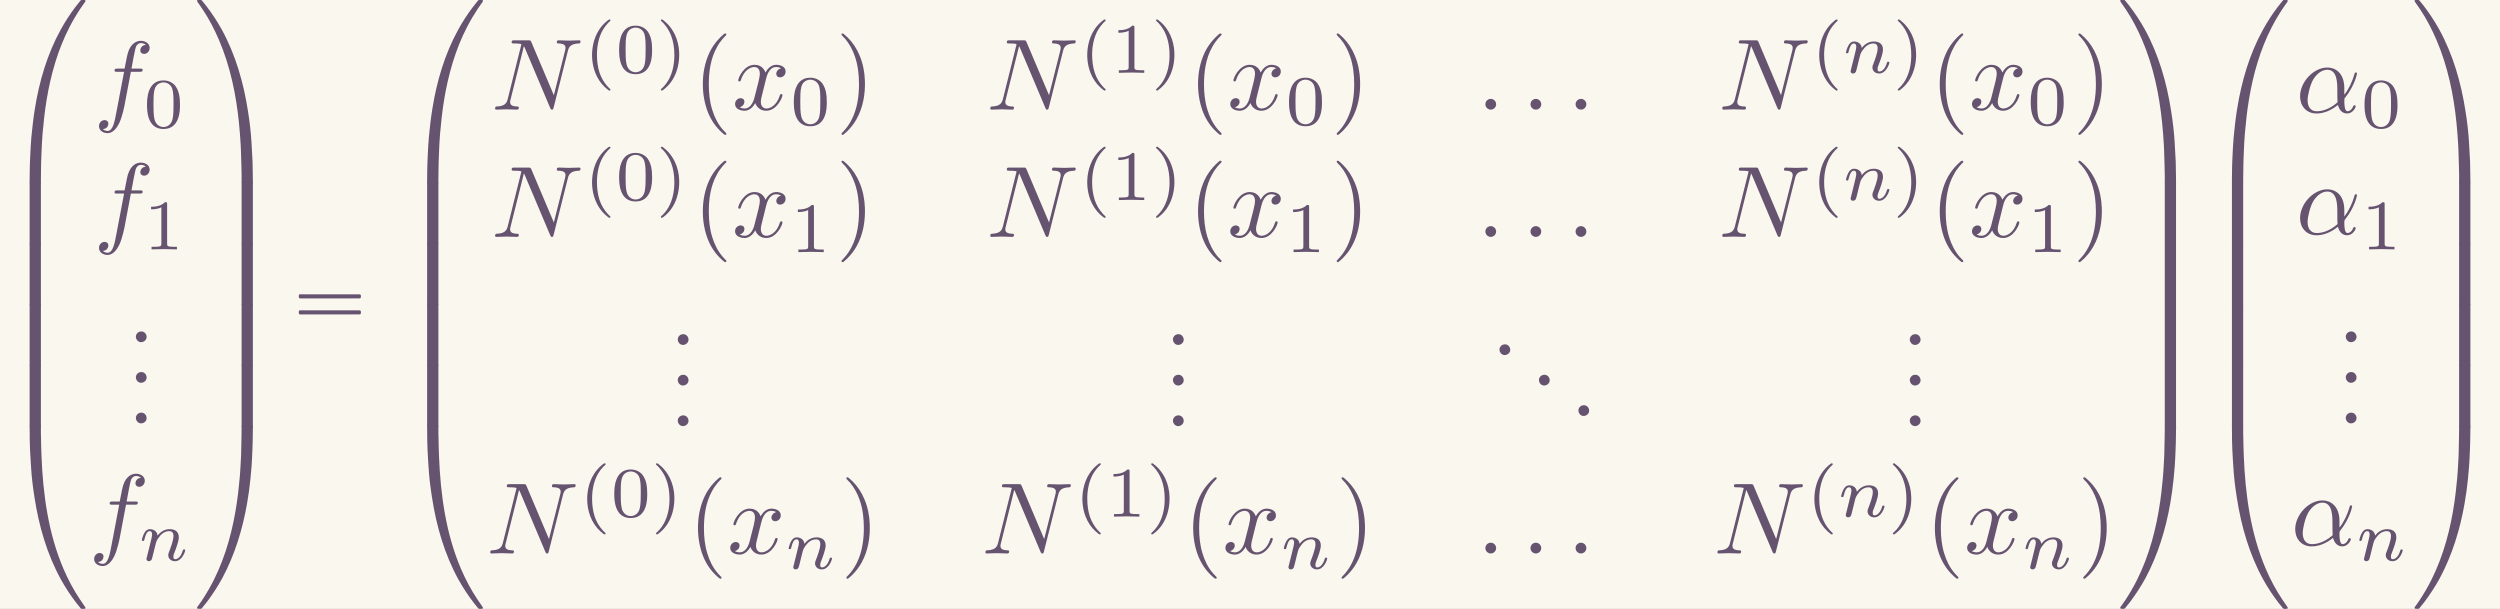 <?xml version='1.0' encoding='UTF-8'?>
<!-- This file was generated by dvisvgm 2.6.3 -->
<svg version='1.1' xmlns='http://www.w3.org/2000/svg' xmlns:xlink='http://www.w3.org/1999/xlink' width='400.522pt' height='97.555pt' viewBox='183.253 29.932 400.522 97.555'>
<rect x="183.253" y="29.932" width="400.522" height="97.555" fill="#333333" stroke="none"/>
<defs>
<path id='g1-112' d='M2.49 -5.23C2.448 -5.216 2.413 -5.182 2.378 -5.161C2.315 -5.112 2.253 -5.063 2.19 -5.007C1.932 -4.784 1.709 -4.526 1.52 -4.24C1.22 -3.787 1.018 -3.264 0.914 -2.727C0.732 -1.82 0.802 -0.858 1.137 0.007C1.346 0.537 1.674 1.046 2.099 1.43C2.197 1.52 2.301 1.604 2.406 1.688C2.455 1.723 2.518 1.764 2.58 1.736C2.629 1.709 2.636 1.646 2.608 1.604C2.58 1.576 2.545 1.548 2.518 1.52C2.462 1.465 2.399 1.409 2.35 1.353C1.988 0.955 1.716 0.488 1.548 -0.021C1.367 -0.586 1.297 -1.172 1.297 -1.764C1.297 -2.608 1.458 -3.473 1.876 -4.212C2.022 -4.456 2.19 -4.679 2.385 -4.889C2.448 -4.958 2.525 -5.014 2.594 -5.084C2.608 -5.098 2.615 -5.112 2.622 -5.133C2.643 -5.216 2.552 -5.251 2.49 -5.23Z'/>
<path id='g1-113' d='M0.544 -5.23C0.488 -5.209 0.467 -5.154 0.502 -5.105C0.523 -5.077 0.551 -5.049 0.579 -5.028C0.628 -4.979 0.676 -4.937 0.725 -4.889C1.053 -4.533 1.311 -4.129 1.485 -3.675C1.723 -3.062 1.813 -2.406 1.813 -1.75C1.813 -0.9 1.66 -0.042 1.241 0.704C1.116 0.921 0.976 1.123 0.809 1.304C0.746 1.374 0.683 1.437 0.614 1.499C0.579 1.534 0.53 1.569 0.502 1.611C0.453 1.681 0.516 1.75 0.593 1.743C0.642 1.736 0.676 1.709 0.711 1.681C0.781 1.632 0.851 1.576 0.914 1.52C1.2 1.276 1.451 0.983 1.646 0.663C2.127 -0.126 2.322 -1.06 2.287 -1.981C2.267 -2.587 2.127 -3.194 1.869 -3.745C1.646 -4.205 1.353 -4.617 0.976 -4.958C0.893 -5.035 0.795 -5.112 0.704 -5.182C0.656 -5.216 0.607 -5.251 0.544 -5.23Z'/>
<path id='g4-11' d='M4.752 -2.351C4.752 -3.915 3.826 -4.403 3.088 -4.403C1.724 -4.403 0.408 -2.979 0.408 -1.574C0.408 -0.648 1.006 0.11 2.022 0.11C2.65 0.11 3.367 -0.12 4.125 -0.727C4.254 -0.199 4.583 0.11 5.031 0.11C5.559 0.11 5.868 -0.438 5.868 -0.598C5.868 -0.667 5.808 -0.697 5.748 -0.697C5.679 -0.697 5.649 -0.667 5.619 -0.598C5.44 -0.11 5.081 -0.11 5.061 -0.11C4.752 -0.11 4.752 -0.887 4.752 -1.126C4.752 -1.335 4.752 -1.355 4.852 -1.474C5.788 -2.65 5.998 -3.806 5.998 -3.816C5.998 -3.836 5.988 -3.915 5.878 -3.915C5.778 -3.915 5.778 -3.885 5.729 -3.706C5.549 -3.078 5.22 -2.321 4.752 -1.733V-2.351ZM4.085 -0.986C3.208 -0.219 2.441 -0.11 2.042 -0.11C1.445 -0.11 1.146 -0.558 1.146 -1.196C1.146 -1.684 1.405 -2.76 1.724 -3.268C2.192 -3.995 2.73 -4.184 3.078 -4.184C4.065 -4.184 4.065 -2.879 4.065 -2.102C4.065 -1.733 4.065 -1.156 4.085 -0.986Z'/>
<path id='g4-58' d='M1.913 -0.528C1.913 -0.817 1.674 -1.056 1.385 -1.056S0.857 -0.817 0.857 -0.528S1.096 0 1.385 0S1.913 -0.239 1.913 -0.528Z'/>
<path id='g4-78' d='M7.532 -5.758C7.631 -6.157 7.811 -6.466 8.608 -6.496C8.658 -6.496 8.777 -6.506 8.777 -6.695C8.777 -6.705 8.777 -6.804 8.648 -6.804C8.319 -6.804 7.97 -6.775 7.641 -6.775C7.303 -6.775 6.954 -6.804 6.625 -6.804C6.565 -6.804 6.446 -6.804 6.446 -6.605C6.446 -6.496 6.545 -6.496 6.625 -6.496C7.193 -6.486 7.303 -6.276 7.303 -6.057C7.303 -6.027 7.283 -5.878 7.273 -5.848L6.157 -1.415L3.955 -6.615C3.875 -6.795 3.866 -6.804 3.636 -6.804H2.301C2.102 -6.804 2.012 -6.804 2.012 -6.605C2.012 -6.496 2.102 -6.496 2.291 -6.496C2.341 -6.496 2.969 -6.496 2.969 -6.406L1.634 -1.056C1.534 -0.658 1.365 -0.339 0.558 -0.309C0.498 -0.309 0.389 -0.299 0.389 -0.11C0.389 -0.04 0.438 0 0.518 0C0.837 0 1.186 -0.03 1.514 -0.03C1.853 -0.03 2.212 0 2.54 0C2.59 0 2.72 0 2.72 -0.199C2.72 -0.299 2.63 -0.309 2.521 -0.309C1.943 -0.329 1.863 -0.548 1.863 -0.747C1.863 -0.817 1.873 -0.867 1.903 -0.976L3.218 -6.237C3.258 -6.177 3.258 -6.157 3.308 -6.057L5.788 -0.189C5.858 -0.02 5.888 0 5.978 0C6.087 0 6.087 -0.03 6.137 -0.209L7.532 -5.758Z'/>
<path id='g4-102' d='M3.656 -3.985H4.513C4.712 -3.985 4.812 -3.985 4.812 -4.184C4.812 -4.294 4.712 -4.294 4.543 -4.294H3.716L3.925 -5.43C3.965 -5.639 4.105 -6.346 4.164 -6.466C4.254 -6.655 4.423 -6.804 4.633 -6.804C4.672 -6.804 4.932 -6.804 5.121 -6.625C4.682 -6.585 4.583 -6.237 4.583 -6.087C4.583 -5.858 4.762 -5.738 4.951 -5.738C5.21 -5.738 5.499 -5.958 5.499 -6.336C5.499 -6.795 5.041 -7.024 4.633 -7.024C4.294 -7.024 3.666 -6.844 3.367 -5.858C3.308 -5.649 3.278 -5.549 3.039 -4.294H2.351C2.162 -4.294 2.052 -4.294 2.052 -4.105C2.052 -3.985 2.142 -3.985 2.331 -3.985H2.989L2.242 -0.05C2.062 0.917 1.893 1.823 1.375 1.823C1.335 1.823 1.086 1.823 0.897 1.644C1.355 1.614 1.445 1.255 1.445 1.106C1.445 0.877 1.265 0.757 1.076 0.757C0.817 0.757 0.528 0.976 0.528 1.355C0.528 1.803 0.966 2.042 1.375 2.042C1.923 2.042 2.321 1.455 2.501 1.076C2.819 0.448 3.049 -0.757 3.059 -0.827L3.656 -3.985Z'/>
<path id='g4-120' d='M3.328 -3.009C3.387 -3.268 3.616 -4.184 4.314 -4.184C4.364 -4.184 4.603 -4.184 4.812 -4.055C4.533 -4.005 4.334 -3.756 4.334 -3.517C4.334 -3.357 4.443 -3.168 4.712 -3.168C4.932 -3.168 5.25 -3.347 5.25 -3.746C5.25 -4.264 4.663 -4.403 4.324 -4.403C3.746 -4.403 3.397 -3.875 3.278 -3.646C3.029 -4.304 2.491 -4.403 2.202 -4.403C1.166 -4.403 0.598 -3.118 0.598 -2.869C0.598 -2.77 0.697 -2.77 0.717 -2.77C0.797 -2.77 0.827 -2.79 0.847 -2.879C1.186 -3.935 1.843 -4.184 2.182 -4.184C2.371 -4.184 2.72 -4.095 2.72 -3.517C2.72 -3.208 2.55 -2.54 2.182 -1.146C2.022 -0.528 1.674 -0.11 1.235 -0.11C1.176 -0.11 0.946 -0.11 0.737 -0.239C0.986 -0.289 1.205 -0.498 1.205 -0.777C1.205 -1.046 0.986 -1.126 0.837 -1.126C0.538 -1.126 0.289 -0.867 0.289 -0.548C0.289 -0.09 0.787 0.11 1.225 0.11C1.883 0.11 2.242 -0.588 2.271 -0.648C2.391 -0.279 2.75 0.11 3.347 0.11C4.374 0.11 4.941 -1.176 4.941 -1.425C4.941 -1.524 4.852 -1.524 4.822 -1.524C4.732 -1.524 4.712 -1.484 4.692 -1.415C4.364 -0.349 3.686 -0.11 3.367 -0.11C2.979 -0.11 2.819 -0.428 2.819 -0.767C2.819 -0.986 2.879 -1.205 2.989 -1.644L3.328 -3.009Z'/>
<path id='g0-4' d='M7.98 -0.299C7.9 -0.259 7.841 -0.159 7.781 -0.09C7.641 0.08 7.512 0.249 7.372 0.428C6.854 1.116 6.386 1.843 5.968 2.6C4.633 5.011 3.846 7.711 3.417 10.421C3.268 11.337 3.168 12.264 3.078 13.191C3.019 13.858 2.989 14.535 2.959 15.203C2.939 15.651 2.919 16.1 2.919 16.548C2.919 16.817 2.909 17.096 2.909 17.365C2.909 17.435 2.909 17.494 2.909 17.564C2.909 17.604 2.909 17.644 2.929 17.674C2.979 17.743 3.108 17.724 3.178 17.724H3.696C3.776 17.724 3.875 17.743 3.945 17.714C4.045 17.674 4.015 17.514 4.015 17.425C4.015 17.136 4.025 16.837 4.025 16.548C4.025 16.01 4.045 15.482 4.065 14.944C4.095 14.257 4.115 13.569 4.174 12.882C4.274 11.736 4.394 10.6 4.583 9.465C4.991 7.014 5.679 4.573 6.824 2.361C7.153 1.724 7.512 1.116 7.91 0.518C8.02 0.349 8.139 0.179 8.259 0.02C8.299 -0.04 8.389 -0.13 8.389 -0.209C8.399 -0.249 8.369 -0.289 8.329 -0.299C8.299 -0.309 8.259 -0.309 8.219 -0.309C8.149 -0.309 8.05 -0.329 7.98 -0.299Z'/>
<path id='g0-5' d='M2.989 -0.399C2.889 -0.369 2.909 -0.239 2.909 -0.159C2.909 0.09 2.909 0.329 2.919 0.578C2.919 0.727 2.919 0.867 2.919 1.016C2.929 1.345 2.939 1.674 2.949 2.002C2.969 2.57 3.019 3.138 3.049 3.706C3.108 4.702 3.228 5.699 3.387 6.685C3.816 9.484 4.613 12.264 5.988 14.755C6.436 15.562 6.944 16.329 7.502 17.056C7.601 17.186 7.701 17.305 7.811 17.435C7.851 17.494 7.9 17.574 7.97 17.604C8.04 17.644 8.149 17.624 8.219 17.624C8.259 17.624 8.299 17.624 8.329 17.614C8.458 17.574 8.359 17.445 8.309 17.375C8.159 17.156 8.01 16.936 7.861 16.717C7.223 15.771 6.685 14.755 6.237 13.709C4.742 10.222 4.224 6.396 4.075 2.63C4.045 1.983 4.035 1.335 4.025 0.687C4.025 0.598 4.015 0.518 4.015 0.428V-0.149C4.015 -0.219 4.035 -0.319 3.985 -0.369C3.935 -0.428 3.806 -0.408 3.736 -0.408H3.238C3.158 -0.408 3.068 -0.418 2.989 -0.399Z'/>
<path id='g0-6' d='M2.989 -0.1C2.929 -0.08 2.909 -0.04 2.909 0.02C2.909 0.12 2.909 0.209 2.909 0.309V1.594V4.852V5.699C2.909 5.768 2.909 5.838 2.909 5.908C2.909 5.948 2.909 5.988 2.929 6.017C2.979 6.087 3.108 6.067 3.178 6.067H3.676C3.756 6.067 3.856 6.077 3.935 6.057C3.995 6.037 4.015 5.998 4.015 5.938C4.015 5.838 4.015 5.748 4.015 5.649V4.364V1.106V0.259C4.015 0.189 4.015 0.12 4.015 0.05C4.015 0.01 4.015 -0.03 3.995 -0.06C3.945 -0.13 3.816 -0.11 3.746 -0.11H3.248C3.168 -0.11 3.068 -0.12 2.989 -0.1Z'/>
<path id='g0-12' d='M0.389 -0.299C0.269 -0.249 0.359 -0.13 0.408 -0.06C0.558 0.159 0.717 0.379 0.867 0.608C1.504 1.554 2.032 2.58 2.481 3.626C3.587 6.207 4.164 8.986 4.443 11.766C4.513 12.493 4.573 13.22 4.613 13.948C4.623 14.197 4.633 14.446 4.643 14.695C4.663 15.133 4.672 15.562 4.682 16C4.692 16.299 4.702 16.588 4.702 16.887V17.465C4.702 17.534 4.682 17.634 4.732 17.684C4.782 17.743 4.912 17.724 4.981 17.724H5.479C5.559 17.724 5.649 17.733 5.729 17.714C5.828 17.684 5.808 17.554 5.808 17.474C5.808 17.225 5.808 16.986 5.798 16.737C5.788 16.349 5.788 15.97 5.778 15.582C5.748 14.924 5.709 14.276 5.669 13.619C5.609 12.623 5.489 11.616 5.33 10.63C4.902 7.831 4.105 5.051 2.73 2.56C2.281 1.753 1.773 0.986 1.215 0.259C1.116 0.139 1.016 0.01 0.917 -0.11C0.867 -0.169 0.817 -0.249 0.757 -0.289C0.687 -0.329 0.578 -0.309 0.498 -0.309C0.458 -0.309 0.428 -0.309 0.389 -0.299Z'/>
<path id='g0-13' d='M4.782 -0.399C4.672 -0.369 4.702 -0.229 4.702 -0.139C4.702 0.13 4.702 0.408 4.692 0.677C4.682 1.295 4.672 1.903 4.653 2.521C4.633 3.059 4.593 3.597 4.563 4.134C4.543 4.513 4.503 4.902 4.463 5.28C4.403 5.878 4.344 6.476 4.254 7.073C3.875 9.733 3.188 12.364 1.983 14.775C1.634 15.472 1.245 16.139 0.817 16.787C0.697 16.966 0.578 17.136 0.458 17.305C0.408 17.365 0.319 17.455 0.329 17.534C0.329 17.574 0.359 17.604 0.399 17.614S0.488 17.624 0.528 17.624C0.588 17.624 0.638 17.624 0.697 17.624C0.787 17.614 0.847 17.514 0.897 17.445C1.036 17.275 1.176 17.106 1.315 16.927C1.853 16.199 2.351 15.442 2.79 14.645C4.025 12.344 4.792 9.843 5.24 7.273C5.38 6.476 5.489 5.679 5.569 4.872C5.609 4.463 5.639 4.045 5.679 3.636C5.719 3.128 5.738 2.62 5.758 2.112C5.778 1.624 5.798 1.146 5.798 0.658C5.798 0.408 5.808 0.169 5.808 -0.08C5.808 -0.159 5.838 -0.299 5.788 -0.359C5.738 -0.428 5.609 -0.408 5.539 -0.408H5.041C4.961 -0.408 4.862 -0.418 4.782 -0.399Z'/>
<path id='g0-14' d='M4.782 -0.1C4.722 -0.08 4.702 -0.04 4.702 0.02C4.702 0.12 4.702 0.209 4.702 0.309V1.594V4.852V5.699C4.702 5.768 4.702 5.838 4.702 5.908C4.702 5.948 4.702 5.988 4.722 6.017C4.772 6.087 4.902 6.067 4.971 6.067H5.469C5.549 6.067 5.649 6.077 5.729 6.057C5.788 6.037 5.808 5.998 5.808 5.938C5.808 5.838 5.808 5.748 5.808 5.649V4.364V1.106V0.259C5.808 0.189 5.808 0.12 5.808 0.05C5.808 0.01 5.808 -0.03 5.788 -0.06C5.738 -0.13 5.609 -0.11 5.539 -0.11H5.041C4.961 -0.11 4.862 -0.12 4.782 -0.1Z'/>
<path id='g3-46' d='M1.305 -1.056C1.056 -1.026 0.857 -0.797 0.857 -0.548S1.056 -0.01 1.365 -0.01C1.634 -0.01 1.913 -0.219 1.913 -0.528C1.913 -0.787 1.714 -1.066 1.395 -1.066C1.365 -1.066 1.335 -1.056 1.305 -1.056Z'/>
<path id='g6-48' d='M3.599 -2.225C3.599 -2.992 3.508 -3.543 3.187 -4.031C2.971 -4.352 2.538 -4.631 1.981 -4.631C0.363 -4.631 0.363 -2.727 0.363 -2.225S0.363 0.139 1.981 0.139S3.599 -1.723 3.599 -2.225ZM1.981 -0.056C1.66 -0.056 1.234 -0.244 1.095 -0.816C0.997 -1.227 0.997 -1.799 0.997 -2.315C0.997 -2.824 0.997 -3.354 1.102 -3.738C1.248 -4.289 1.695 -4.435 1.981 -4.435C2.357 -4.435 2.72 -4.205 2.845 -3.801C2.957 -3.424 2.964 -2.922 2.964 -2.315C2.964 -1.799 2.964 -1.283 2.873 -0.844C2.734 -0.209 2.26 -0.056 1.981 -0.056Z'/>
<path id='g6-49' d='M2.336 -4.435C2.336 -4.624 2.322 -4.631 2.127 -4.631C1.681 -4.191 1.046 -4.184 0.76 -4.184V-3.933C0.928 -3.933 1.388 -3.933 1.771 -4.129V-0.572C1.771 -0.342 1.771 -0.251 1.074 -0.251H0.809V0C0.934 -0.007 1.792 -0.028 2.05 -0.028C2.267 -0.028 3.145 -0.007 3.299 0V-0.251H3.034C2.336 -0.251 2.336 -0.342 2.336 -0.572V-4.435Z'/>
<path id='g5-110' d='M0.851 -0.439C0.823 -0.349 0.781 -0.174 0.781 -0.153C0.781 0 0.907 0.07 1.018 0.07C1.144 0.07 1.255 -0.021 1.29 -0.084S1.381 -0.37 1.416 -0.516C1.451 -0.649 1.527 -0.969 1.569 -1.144C1.611 -1.297 1.653 -1.451 1.688 -1.611C1.764 -1.897 1.778 -1.953 1.981 -2.239C2.176 -2.518 2.504 -2.88 3.027 -2.88C3.431 -2.88 3.438 -2.525 3.438 -2.392C3.438 -1.974 3.138 -1.2 3.027 -0.907C2.95 -0.711 2.922 -0.649 2.922 -0.53C2.922 -0.16 3.229 0.07 3.585 0.07C4.282 0.07 4.589 -0.893 4.589 -0.997C4.589 -1.088 4.498 -1.088 4.477 -1.088C4.38 -1.088 4.373 -1.046 4.345 -0.969C4.184 -0.411 3.884 -0.126 3.605 -0.126C3.459 -0.126 3.431 -0.223 3.431 -0.37C3.431 -0.53 3.466 -0.621 3.592 -0.934C3.675 -1.151 3.961 -1.89 3.961 -2.28C3.961 -2.957 3.424 -3.075 3.055 -3.075C2.476 -3.075 2.085 -2.72 1.876 -2.441C1.827 -2.922 1.416 -3.075 1.13 -3.075C0.83 -3.075 0.669 -2.859 0.579 -2.699C0.425 -2.441 0.328 -2.043 0.328 -2.008C0.328 -1.918 0.425 -1.918 0.446 -1.918C0.544 -1.918 0.551 -1.939 0.6 -2.127C0.704 -2.538 0.837 -2.88 1.109 -2.88C1.29 -2.88 1.339 -2.727 1.339 -2.538C1.339 -2.406 1.276 -2.148 1.227 -1.96S1.109 -1.485 1.074 -1.332L0.851 -0.439Z'/>
<path id='g2-16' d='M0.897 -3.477C0.867 -3.467 0.847 -3.447 0.837 -3.417S0.827 -3.347 0.827 -3.318C0.827 -3.238 0.817 -3.138 0.897 -3.098C0.966 -3.068 1.076 -3.088 1.156 -3.088H1.743H5.46H6.506C6.585 -3.088 6.675 -3.088 6.755 -3.088C6.804 -3.088 6.854 -3.088 6.884 -3.128C6.924 -3.158 6.924 -3.208 6.924 -3.258C6.924 -3.337 6.934 -3.457 6.834 -3.477C6.795 -3.487 6.745 -3.487 6.705 -3.487H6.466H5.699H2.291H1.315H1.046C0.996 -3.487 0.946 -3.497 0.897 -3.477ZM0.897 -1.903C0.867 -1.893 0.847 -1.873 0.837 -1.843S0.827 -1.773 0.827 -1.743C0.827 -1.664 0.817 -1.564 0.897 -1.524C0.966 -1.494 1.076 -1.514 1.156 -1.514H1.743H5.46H6.516H6.755C6.804 -1.514 6.854 -1.514 6.884 -1.554C6.924 -1.584 6.924 -1.634 6.924 -1.684C6.924 -1.763 6.934 -1.883 6.834 -1.903C6.795 -1.913 6.745 -1.913 6.705 -1.913H6.466H5.699H2.291H1.315H1.046C0.996 -1.913 0.946 -1.923 0.897 -1.903Z'/>
<path id='g2-112' d='M3.158 -7.472C3.098 -7.452 3.049 -7.402 2.999 -7.362C2.899 -7.273 2.809 -7.193 2.72 -7.103C2.371 -6.755 2.072 -6.366 1.823 -5.938C1.305 -5.001 1.046 -3.925 1.006 -2.859C0.966 -1.883 1.086 -0.917 1.405 0.01C1.664 0.757 2.082 1.465 2.64 2.022C2.77 2.152 2.899 2.281 3.049 2.401C3.108 2.441 3.178 2.501 3.258 2.471C3.328 2.431 3.318 2.351 3.278 2.301C3.168 2.172 3.039 2.062 2.929 1.933C2.451 1.365 2.122 0.697 1.913 -0.01C1.664 -0.807 1.584 -1.654 1.584 -2.491C1.584 -3.726 1.763 -5.031 2.381 -6.127C2.531 -6.416 2.72 -6.685 2.929 -6.934C2.999 -7.014 3.068 -7.093 3.148 -7.173C3.198 -7.223 3.258 -7.273 3.298 -7.333C3.347 -7.432 3.248 -7.502 3.158 -7.472Z'/>
<path id='g2-113' d='M0.628 -7.472C0.558 -7.442 0.558 -7.372 0.598 -7.313C0.677 -7.193 0.807 -7.093 0.907 -6.984C1.345 -6.476 1.664 -5.878 1.883 -5.24C2.192 -4.354 2.291 -3.417 2.291 -2.491C2.291 -1.325 2.122 -0.12 1.594 0.936C1.425 1.275 1.225 1.594 0.976 1.893C0.917 1.973 0.847 2.052 0.767 2.132C0.707 2.192 0.648 2.242 0.598 2.311C0.538 2.391 0.588 2.491 0.687 2.481C0.747 2.471 0.797 2.421 0.837 2.391C0.936 2.311 1.036 2.222 1.126 2.132C1.494 1.763 1.813 1.365 2.062 0.907C2.7 -0.239 2.919 -1.564 2.869 -2.859C2.839 -3.696 2.68 -4.533 2.351 -5.31C2.082 -5.968 1.694 -6.565 1.196 -7.064C1.076 -7.183 0.956 -7.293 0.827 -7.402C0.767 -7.442 0.707 -7.502 0.628 -7.472Z'/>
</defs>
<g id='page1' transform='matrix(1.632 0 0 1.632 0 0)'>
<rect x='112.287' y='18.341' width='245.418' height='59.776' fill='#faf7ee'/>
<g fill='#655370'>
<use x='112.287' y='18.639' xlink:href='#g0-4'/>
<use x='112.287' y='36.273' xlink:href='#g0-6'/>
<use x='112.287' y='42.251' xlink:href='#g0-6'/>
<use x='112.287' y='48.229' xlink:href='#g0-6'/>
<use x='112.287' y='54.206' xlink:href='#g0-6'/>
<use x='112.287' y='60.483' xlink:href='#g0-5'/>
<use x='121.479' y='29.372' xlink:href='#g4-102'/>
<use x='126.357' y='30.866' xlink:href='#g6-48'/>
<use x='121.479' y='41.327' xlink:href='#g4-102'/>
<use x='126.357' y='42.821' xlink:href='#g6-49'/>
<use x='124.769' y='51.942' xlink:href='#g3-46'/>
<use x='124.769' y='55.928' xlink:href='#g3-46'/>
<use x='124.769' y='59.913' xlink:href='#g3-46'/>
<use x='121.002' y='71.868' xlink:href='#g4-102'/>
<use x='125.88' y='73.362' xlink:href='#g5-110'/>
<use x='131.303' y='18.639' xlink:href='#g0-12'/>
<use x='131.303' y='36.273' xlink:href='#g0-14'/>
<use x='131.303' y='42.251' xlink:href='#g0-14'/>
<use x='131.303' y='48.229' xlink:href='#g0-14'/>
<use x='131.303' y='54.206' xlink:href='#g0-14'/>
<use x='131.303' y='60.483' xlink:href='#g0-13'/>
<use x='140.793' y='50.719' xlink:href='#g2-16'/>
<use x='151.308' y='18.639' xlink:href='#g0-4'/>
<use x='151.308' y='36.273' xlink:href='#g0-6'/>
<use x='151.308' y='42.251' xlink:href='#g0-6'/>
<use x='151.308' y='48.229' xlink:href='#g0-6'/>
<use x='151.308' y='54.206' xlink:href='#g0-6'/>
<use x='151.308' y='60.483' xlink:href='#g0-5'/>
<use x='160.5' y='29.103' xlink:href='#g4-78'/>
<use x='169.591' y='25.488' xlink:href='#g1-112'/>
<use x='172.703' y='25.488' xlink:href='#g6-48'/>
<use x='176.674' y='25.488' xlink:href='#g1-113'/>
<use x='180.285' y='29.103' xlink:href='#g2-112'/>
<use x='184.158' y='29.103' xlink:href='#g4-120'/>
<use x='189.852' y='30.598' xlink:href='#g6-48'/>
<use x='194.322' y='29.103' xlink:href='#g2-113'/>
<use x='209.111' y='29.103' xlink:href='#g4-78'/>
<use x='218.202' y='25.488' xlink:href='#g1-112'/>
<use x='221.315' y='25.488' xlink:href='#g6-49'/>
<use x='225.286' y='25.488' xlink:href='#g1-113'/>
<use x='228.897' y='29.103' xlink:href='#g2-112'/>
<use x='232.77' y='29.103' xlink:href='#g4-120'/>
<use x='238.464' y='30.598' xlink:href='#g6-48'/>
<use x='242.934' y='29.103' xlink:href='#g2-113'/>
<use x='257.246' y='29.103' xlink:href='#g4-58'/>
<use x='261.674' y='29.103' xlink:href='#g4-58'/>
<use x='266.102' y='29.103' xlink:href='#g4-58'/>
<use x='280.969' y='29.103' xlink:href='#g4-78'/>
<use x='290.06' y='25.488' xlink:href='#g1-112'/>
<use x='293.173' y='25.488' xlink:href='#g5-110'/>
<use x='298.098' y='25.488' xlink:href='#g1-113'/>
<use x='301.708' y='29.103' xlink:href='#g2-112'/>
<use x='305.582' y='29.103' xlink:href='#g4-120'/>
<use x='311.276' y='30.598' xlink:href='#g6-48'/>
<use x='315.745' y='29.103' xlink:href='#g2-113'/>
<use x='160.5' y='41.595' xlink:href='#g4-78'/>
<use x='169.591' y='37.98' xlink:href='#g1-112'/>
<use x='172.703' y='37.98' xlink:href='#g6-48'/>
<use x='176.674' y='37.98' xlink:href='#g1-113'/>
<use x='180.285' y='41.595' xlink:href='#g2-112'/>
<use x='184.158' y='41.595' xlink:href='#g4-120'/>
<use x='189.852' y='43.09' xlink:href='#g6-49'/>
<use x='194.322' y='41.595' xlink:href='#g2-113'/>
<use x='209.111' y='41.595' xlink:href='#g4-78'/>
<use x='218.202' y='37.98' xlink:href='#g1-112'/>
<use x='221.315' y='37.98' xlink:href='#g6-49'/>
<use x='225.286' y='37.98' xlink:href='#g1-113'/>
<use x='228.897' y='41.595' xlink:href='#g2-112'/>
<use x='232.77' y='41.595' xlink:href='#g4-120'/>
<use x='238.464' y='43.09' xlink:href='#g6-49'/>
<use x='242.934' y='41.595' xlink:href='#g2-113'/>
<use x='257.246' y='41.595' xlink:href='#g4-58'/>
<use x='261.674' y='41.595' xlink:href='#g4-58'/>
<use x='266.102' y='41.595' xlink:href='#g4-58'/>
<use x='280.969' y='41.595' xlink:href='#g4-78'/>
<use x='290.06' y='37.98' xlink:href='#g1-112'/>
<use x='293.173' y='37.98' xlink:href='#g5-110'/>
<use x='298.098' y='37.98' xlink:href='#g1-113'/>
<use x='301.708' y='41.595' xlink:href='#g2-112'/>
<use x='305.582' y='41.595' xlink:href='#g4-120'/>
<use x='311.276' y='43.09' xlink:href='#g6-49'/>
<use x='315.745' y='41.595' xlink:href='#g2-113'/>
<use x='177.964' y='52.211' xlink:href='#g3-46'/>
<use x='177.964' y='56.196' xlink:href='#g3-46'/>
<use x='177.964' y='60.181' xlink:href='#g3-46'/>
<use x='226.576' y='52.211' xlink:href='#g3-46'/>
<use x='226.576' y='56.196' xlink:href='#g3-46'/>
<use x='226.576' y='60.181' xlink:href='#g3-46'/>
<use x='258.631' y='53.207' xlink:href='#g3-46'/>
<use x='262.505' y='56.196' xlink:href='#g3-46'/>
<use x='266.378' y='59.185' xlink:href='#g3-46'/>
<use x='298.91' y='52.211' xlink:href='#g3-46'/>
<use x='298.91' y='56.196' xlink:href='#g3-46'/>
<use x='298.91' y='60.181' xlink:href='#g3-46'/>
<use x='160.023' y='72.673' xlink:href='#g4-78'/>
<use x='169.114' y='69.058' xlink:href='#g1-112'/>
<use x='172.226' y='69.058' xlink:href='#g6-48'/>
<use x='176.198' y='69.058' xlink:href='#g1-113'/>
<use x='179.808' y='72.673' xlink:href='#g2-112'/>
<use x='183.682' y='72.673' xlink:href='#g4-120'/>
<use x='189.376' y='74.168' xlink:href='#g5-110'/>
<use x='194.799' y='72.673' xlink:href='#g2-113'/>
<use x='208.635' y='72.673' xlink:href='#g4-78'/>
<use x='217.725' y='69.058' xlink:href='#g1-112'/>
<use x='220.838' y='69.058' xlink:href='#g6-49'/>
<use x='224.809' y='69.058' xlink:href='#g1-113'/>
<use x='228.42' y='72.673' xlink:href='#g2-112'/>
<use x='232.293' y='72.673' xlink:href='#g4-120'/>
<use x='237.987' y='74.168' xlink:href='#g5-110'/>
<use x='243.41' y='72.673' xlink:href='#g2-113'/>
<use x='257.246' y='72.673' xlink:href='#g4-58'/>
<use x='261.674' y='72.673' xlink:href='#g4-58'/>
<use x='266.102' y='72.673' xlink:href='#g4-58'/>
<use x='280.492' y='72.673' xlink:href='#g4-78'/>
<use x='289.583' y='69.058' xlink:href='#g1-112'/>
<use x='292.696' y='69.058' xlink:href='#g5-110'/>
<use x='297.621' y='69.058' xlink:href='#g1-113'/>
<use x='301.231' y='72.673' xlink:href='#g2-112'/>
<use x='305.105' y='72.673' xlink:href='#g4-120'/>
<use x='310.799' y='74.168' xlink:href='#g5-110'/>
<use x='316.222' y='72.673' xlink:href='#g2-113'/>
<use x='320.095' y='18.639' xlink:href='#g0-12'/>
<use x='320.095' y='36.273' xlink:href='#g0-14'/>
<use x='320.095' y='42.251' xlink:href='#g0-14'/>
<use x='320.095' y='48.229' xlink:href='#g0-14'/>
<use x='320.095' y='54.206' xlink:href='#g0-14'/>
<use x='320.095' y='60.483' xlink:href='#g0-13'/>
<use x='328.479' y='18.639' xlink:href='#g0-4'/>
<use x='328.479' y='36.273' xlink:href='#g0-6'/>
<use x='328.479' y='42.251' xlink:href='#g0-6'/>
<use x='328.479' y='48.229' xlink:href='#g0-6'/>
<use x='328.479' y='54.206' xlink:href='#g0-6'/>
<use x='328.479' y='60.483' xlink:href='#g0-5'/>
<use x='337.671' y='29.372' xlink:href='#g4-11'/>
<use x='344.044' y='30.866' xlink:href='#g6-48'/>
<use x='337.671' y='41.327' xlink:href='#g4-11'/>
<use x='344.044' y='42.821' xlink:href='#g6-49'/>
<use x='341.709' y='51.942' xlink:href='#g3-46'/>
<use x='341.709' y='55.928' xlink:href='#g3-46'/>
<use x='341.709' y='59.913' xlink:href='#g3-46'/>
<use x='337.194' y='71.868' xlink:href='#g4-11'/>
<use x='343.567' y='73.362' xlink:href='#g5-110'/>
<use x='348.99' y='18.639' xlink:href='#g0-12'/>
<use x='348.99' y='36.273' xlink:href='#g0-14'/>
<use x='348.99' y='42.251' xlink:href='#g0-14'/>
<use x='348.99' y='48.229' xlink:href='#g0-14'/>
<use x='348.99' y='54.206' xlink:href='#g0-14'/>
<use x='348.99' y='60.483' xlink:href='#g0-13'/>
</g>
</g>
</svg>